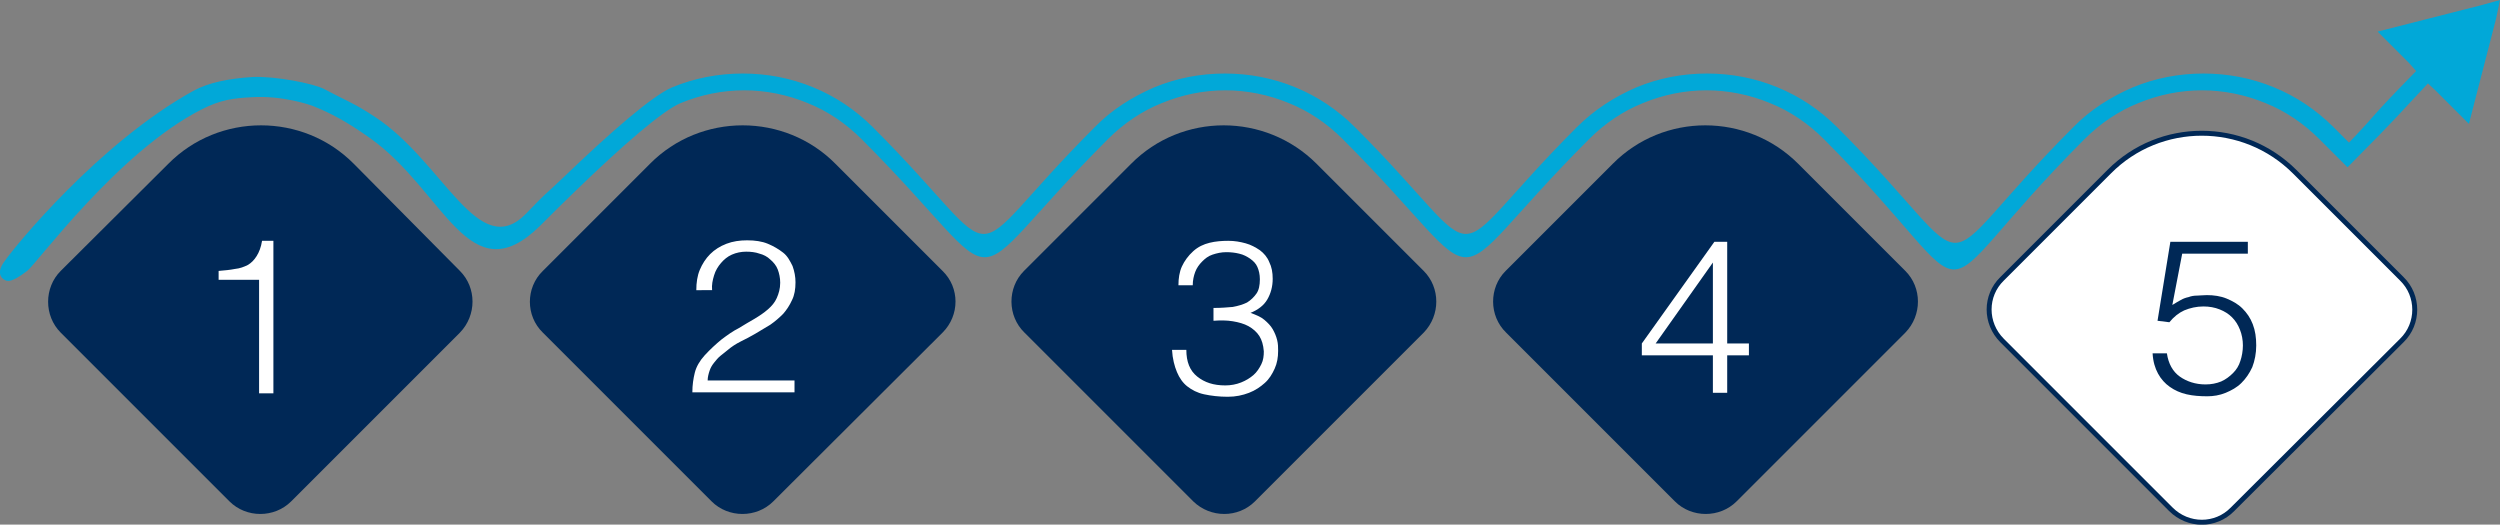 <?xml version="1.0" encoding="utf-8"?>
<!-- Generator: Adobe Illustrator 21.1.0, SVG Export Plug-In . SVG Version: 6.00 Build 0)  -->
<svg version="1.1" id="Capa_1" xmlns="http://www.w3.org/2000/svg" xmlns:xlink="http://www.w3.org/1999/xlink" x="0px" y="0px"
	 viewBox="0 0 506.6 106.3" style="enable-background:new 0 0 506.6 106.3;" xml:space="preserve">
<rect x="0" y="0" width="506.6" height="106.3" fill="#808080" stroke="none"/>
<style type="text/css">
	.st0{opacity:0.3;}
	.st1{clip-path:url(#SVGID_2_);}
	.st2{fill:#E1E5E8;}
	.st3{fill:#FF8300;}
	.st4{fill:#002856;}
	.st5{fill:#00B3E3;}
	.st6{fill:none;stroke:#002856;stroke-width:5;stroke-miterlimit:10;}
	.st7{clip-path:url(#SVGID_4_);fill:#FFFFFF;}
	.st8{clip-path:url(#SVGID_4_);}
	.st9{opacity:0.4;}
	.st10{fill:none;}
	.st11{fill:#01A8D8;}
	.st12{fill:#A7A9AC;}
	.st13{fill:#FFFFFF;}
	.st14{clip-path:url(#SVGID_6_);fill:url(#SVGID_7_);}
	.st15{clip-path:url(#SVGID_6_);fill:url(#SVGID_8_);}
	.st16{clip-path:url(#SVGID_6_);}
	.st17{fill:#F69320;}
	.st18{fill:#07BCE4;}
	.st19{fill:#F89828;}
	.st20{fill-rule:evenodd;clip-rule:evenodd;fill:#002856;}
	.st21{fill:#676767;}
	.st22{fill:#F47621;}
	.st23{fill-rule:evenodd;clip-rule:evenodd;fill:#FFFFFF;stroke:#002856;stroke-miterlimit:10;}
	.st24{clip-path:url(#SVGID_12_);fill:#FFFFFF;}
	.st25{clip-path:url(#SVGID_18_);fill:#FFFFFF;}
	.st26{clip-path:url(#SVGID_22_);fill:#FFFFFF;}
	.st27{clip-path:url(#SVGID_24_);fill:#FFFFFF;}
	.st28{clip-path:url(#SVGID_26_);fill-rule:evenodd;clip-rule:evenodd;fill:#FFFFFF;}
	.st29{clip-path:url(#SVGID_28_);}
	.st30{opacity:0.9;}
	.st31{fill:#17415E;}
</style>
<g>
	<path class="st20" d="M110,67.4l34.2,34.2c3.4,3.4,9.1,3.4,12.5,0L191,67.4c3.5-3.5,3.5-9.1,0-12.5l-21.7-21.7
		c-10.3-10.4-27.3-10.4-37.6,0L110,54.9C106.5,58.3,106.5,64,110,67.4L110,67.4z"/>
	<path class="st20" d="M12.3,67.4l34.2,34.2c3.4,3.4,9.1,3.4,12.5,0l34.2-34.2c3.4-3.5,3.4-9.1,0-12.5L71.7,33.2
		c-10.3-10.4-27.3-10.4-37.6,0L12.3,54.9C8.9,58.3,8.9,64,12.3,67.4L12.3,67.4z"/>
	<path class="st20" d="M207.6,67.4l34.2,34.2c3.5,3.4,9.1,3.4,12.5,0l34.2-34.2c3.4-3.5,3.4-9.1,0-12.5l-21.7-21.7
		c-10.4-10.4-27.3-10.4-37.6,0l-21.7,21.7C204.1,58.3,204.1,64,207.6,67.4L207.6,67.4z"/>
	<path class="st20" d="M305.2,67.4l34.2,34.2c3.4,3.4,9.1,3.4,12.5,0l34.2-34.2c3.4-3.5,3.4-9.1,0-12.5l-21.7-21.7
		c-10.4-10.4-27.3-10.4-37.6,0l-21.7,21.7C301.7,58.3,301.7,64,305.2,67.4L305.2,67.4z"/>
	<path class="st11" d="M505.8,3.8l-5.5,21.3l-6.7-6.7l-1.6-1.5c-6.7,7.1-4.8,5.4-16.3,17l-5.7-5.7c-3.2-3.2-6.9-5.7-10.9-7.3
		c-4.1-1.7-8.5-2.6-12.9-2.6c-4.4,0-8.8,0.9-12.9,2.6c-4,1.6-7.7,4.1-10.9,7.3c-35.2,35.2-17.7,35.2-52.8,0
		c-3.2-3.2-6.9-5.7-10.9-7.3c-4.1-1.7-8.5-2.6-12.9-2.6c-4.4,0-8.8,0.9-12.9,2.6c-4,1.6-7.7,4.1-10.9,7.3c-31.9,31.9-18,31.9-49.9,0
		c-3.2-3.2-6.9-5.7-10.9-7.3c-4.1-1.7-8.5-2.6-12.9-2.6c-4.4,0-8.8,0.9-12.9,2.6c-4,1.6-7.7,4.1-10.9,7.3c-31.9,31.9-18,31.9-49.9,0
		c-3.2-3.2-6.9-5.7-10.9-7.3c-4.1-1.7-8.5-2.6-12.9-2.6c-4.4,0-8.8,0.9-12.9,2.6c-3.6,1.5-11.7,8.5-21.4,17.9
		c-4.2,4.1-2.4,2.3-7.1,7C95,59.9,90.1,38.7,75,28c-4.8-3.4-8-5.1-11.8-6.6c-0.3-0.1-5.9-2.1-12.2-1.7c-3.7,0.2-6.3,0.5-10.2,2.5
		c-17,8.7-33.3,31.2-35.3,32.7c-3.4,2.6-4.2,2.2-5,1.5c-0.4-0.4-1.2-1.4,0.6-3.7C2.9,50.1,20,29,39.2,18.4c3.1-1.7,7.3-2.5,12-2.8
		c4.5-0.2,12.4,1.3,14.6,2.5c3.9,2.1,6,2.8,10.2,5.6c13.9,9.1,20.9,29.5,30.6,19.6c4.6-4.8,3-3,7.3-7.1c10-9.6,18.3-16.8,22.3-18.5
		c4.6-1.9,9.4-2.8,14.3-2.8c4.9,0,9.7,0.9,14.3,2.8c4.4,1.8,8.5,4.5,12.1,8.1c28.8,28.8,16.1,28.8,44.9,0c3.5-3.6,7.7-6.2,12.1-8.1
		c4.6-1.9,9.4-2.8,14.3-2.8c4.9,0,9.7,0.9,14.3,2.8c4.4,1.8,8.5,4.5,12.1,8.1c28.8,28.8,16.1,28.8,44.9,0c3.6-3.6,7.7-6.2,12.1-8.1
		c4.6-1.9,9.4-2.8,14.3-2.8c4.9,0,9.7,0.9,14.3,2.8c4.4,1.8,8.5,4.5,12.1,8.1c31.2,31.2,16.6,31.2,47.8,0c3.5-3.6,7.7-6.2,12.1-8.1
		c4.6-1.9,9.4-2.8,14.3-2.8c4.9,0,9.7,0.9,14.3,2.8c4.4,1.8,8.5,4.5,12.1,8.1l3.1,3.1c6.6-6.9,3.5-4.2,13.6-14.5l-1.4-1.6l-6.4-6.4
		L503,1l3.6-1L505.8,3.8L505.8,3.8z"/>
	<path class="st23" d="M405.7,69l34.2,34.2c3.5,3.5,9.1,3.5,12.5,0L486.7,69c3.5-3.4,3.5-9.1,0-12.5L465,34.8
		c-10.4-10.4-27.3-10.4-37.6,0l-21.7,21.7C402.2,59.9,402.2,65.5,405.7,69L405.7,69z"/>
	<g>
		<path class="st13" d="M52.5,56.7h-8.2v-1.8c1.2-0.1,2.3-0.2,3.3-0.4c1-0.1,1.8-0.4,2.6-0.8c0.7-0.4,1.3-1,1.8-1.8
			c0.5-0.8,0.9-1.8,1.1-3.1h2.3v30.9h-2.9V56.7z"/>
	</g>
	<g>
		<path class="st13" d="M141.1,58.8c0-1.5,0.2-2.9,0.7-4.1c0.5-1.2,1.2-2.3,2.1-3.2c0.9-0.9,2-1.6,3.3-2.1c1.3-0.5,2.7-0.7,4.2-0.7
			c1.6,0,3,0.2,4.2,0.7c1.2,0.5,2.2,1.1,3.1,1.8s1.4,1.7,1.9,2.7c0.4,1.1,0.6,2.2,0.6,3.3c0,1.4-0.2,2.6-0.7,3.6
			c-0.5,1.1-1.1,2-1.8,2.8c-0.8,0.8-1.6,1.5-2.6,2.2c-1,0.6-2,1.2-3,1.8c-1,0.6-2,1.1-3,1.6c-1,0.5-1.9,1.1-2.6,1.7
			c-0.5,0.4-1,0.8-1.5,1.2c-0.5,0.4-0.9,0.9-1.3,1.4c-0.4,0.5-0.7,1-0.9,1.6s-0.4,1.3-0.4,2h17.6v2.4h-20.7c0-1.5,0.2-2.8,0.5-4
			c0.3-1.2,1-2.4,2-3.5c1.1-1.2,2.3-2.3,3.4-3.2c1.2-0.9,2.3-1.7,3.5-2.3c1.1-0.7,2.2-1.3,3.2-1.9c1-0.6,1.9-1.2,2.7-1.9
			s1.4-1.4,1.8-2.3s0.7-1.9,0.7-3.1c0-1-0.2-1.9-0.5-2.7s-0.9-1.5-1.5-2c-0.6-0.6-1.4-1-2.2-1.2c-0.8-0.3-1.8-0.4-2.7-0.4
			c-1,0-2,0.2-2.9,0.6s-1.6,1-2.2,1.7s-1.1,1.5-1.4,2.5s-0.5,1.9-0.4,3H141.1z"/>
	</g>
	<g>
		<path class="st13" d="M246.1,62.4c1.3,0,2.6-0.1,3.7-0.2c1.1-0.2,2.1-0.5,2.9-0.9c0.8-0.5,1.4-1.1,1.9-1.8s0.7-1.7,0.7-2.9
			c0-1-0.2-1.8-0.5-2.5s-0.8-1.2-1.5-1.7c-0.6-0.4-1.3-0.8-2.2-1c-0.8-0.2-1.7-0.3-2.6-0.3c-1,0-1.9,0.2-2.8,0.5s-1.5,0.8-2.1,1.4
			c-0.6,0.6-1.1,1.3-1.4,2.1s-0.5,1.7-0.5,2.7h-2.9c0-1.4,0.2-2.7,0.7-3.8c0.5-1.1,1.3-2.2,2.3-3.1c1-0.9,2.1-1.4,3.3-1.7
			s2.5-0.4,3.8-0.4c1.3,0,2.4,0.2,3.5,0.5c1.1,0.3,2,0.8,2.9,1.4c0.8,0.6,1.5,1.4,1.9,2.4c0.5,1,0.7,2.1,0.7,3.4
			c0,1.6-0.4,3-1.1,4.2s-1.9,2.1-3.4,2.7c1.1,0.4,2.1,0.8,2.8,1.4c0.7,0.6,1.3,1.2,1.7,1.9c0.4,0.7,0.7,1.4,0.9,2.2
			c0.2,0.8,0.2,1.5,0.2,2.2c0,1.3-0.2,2.5-0.7,3.6s-1.1,2.1-2,2.9c-0.9,0.8-1.9,1.5-3.2,2c-1.3,0.5-2.7,0.8-4.3,0.8
			c-1.8,0-3.4-0.2-4.8-0.5s-2.5-0.9-3.4-1.6c-0.9-0.7-1.6-1.7-2.1-2.9c-0.5-1.2-0.9-2.7-1-4.5h2.9c0,2.4,0.7,4.2,2.2,5.4
			c1.5,1.2,3.3,1.8,5.7,1.8c1.1,0,2.2-0.2,3.2-0.6c1-0.4,1.8-0.9,2.5-1.5c0.7-0.6,1.2-1.4,1.6-2.2c0.4-0.8,0.5-1.7,0.5-2.6
			c-0.1-1.3-0.4-2.3-0.9-3.1c-0.5-0.8-1.3-1.5-2.2-2c-0.9-0.5-2-0.8-3.2-1c-1.2-0.2-2.5-0.2-3.9-0.1V62.4z"/>
	</g>
	<g>
		<path class="st13" d="M347.2,72h-14.5v-2.4L347.4,49h2.6v20.6h4.4V72H350v7.6h-2.9V72z M335.5,69.6h11.6V53.2L335.5,69.6z"/>
	</g>
	<g>
		<path class="st4" d="M439.1,71.6c0.3,2.1,1.2,3.7,2.6,4.7s3.2,1.6,5.2,1.6c1.2,0,2.2-0.2,3.2-0.6c0.9-0.4,1.7-1,2.4-1.7
			c0.7-0.7,1.2-1.5,1.5-2.5c0.3-0.9,0.5-2,0.5-3.1c0-1.1-0.2-2.2-0.6-3.2c-0.4-1-0.9-1.8-1.6-2.5c-0.7-0.7-1.5-1.2-2.5-1.6
			c-1-0.4-2.1-0.6-3.3-0.6c-1.4,0-2.7,0.3-3.9,0.8c-1.1,0.5-2.1,1.3-3,2.4l-2.4-0.3l2.6-16h15.7v2.4h-13.3l-2,10.4
			c0.6-0.4,1.2-0.7,1.7-1s1.1-0.5,1.6-0.6c0.5-0.2,1.1-0.3,1.7-0.3s1.2-0.1,2-0.1c1.4,0,2.8,0.2,4,0.7c1.2,0.5,2.3,1.1,3.2,2
			c0.9,0.9,1.6,1.9,2.1,3.2c0.5,1.3,0.7,2.7,0.7,4.3c0,1.6-0.3,3.1-0.8,4.4c-0.6,1.3-1.3,2.3-2.2,3.2c-0.9,0.9-2,1.5-3.2,2
			c-1.2,0.5-2.5,0.7-3.7,0.7c-1.5,0-2.9-0.1-4.2-0.4c-1.3-0.3-2.4-0.8-3.4-1.5s-1.8-1.6-2.4-2.7c-0.6-1.1-1-2.4-1.1-4.1H439.1z"/>
	</g>
</g>
</svg>
